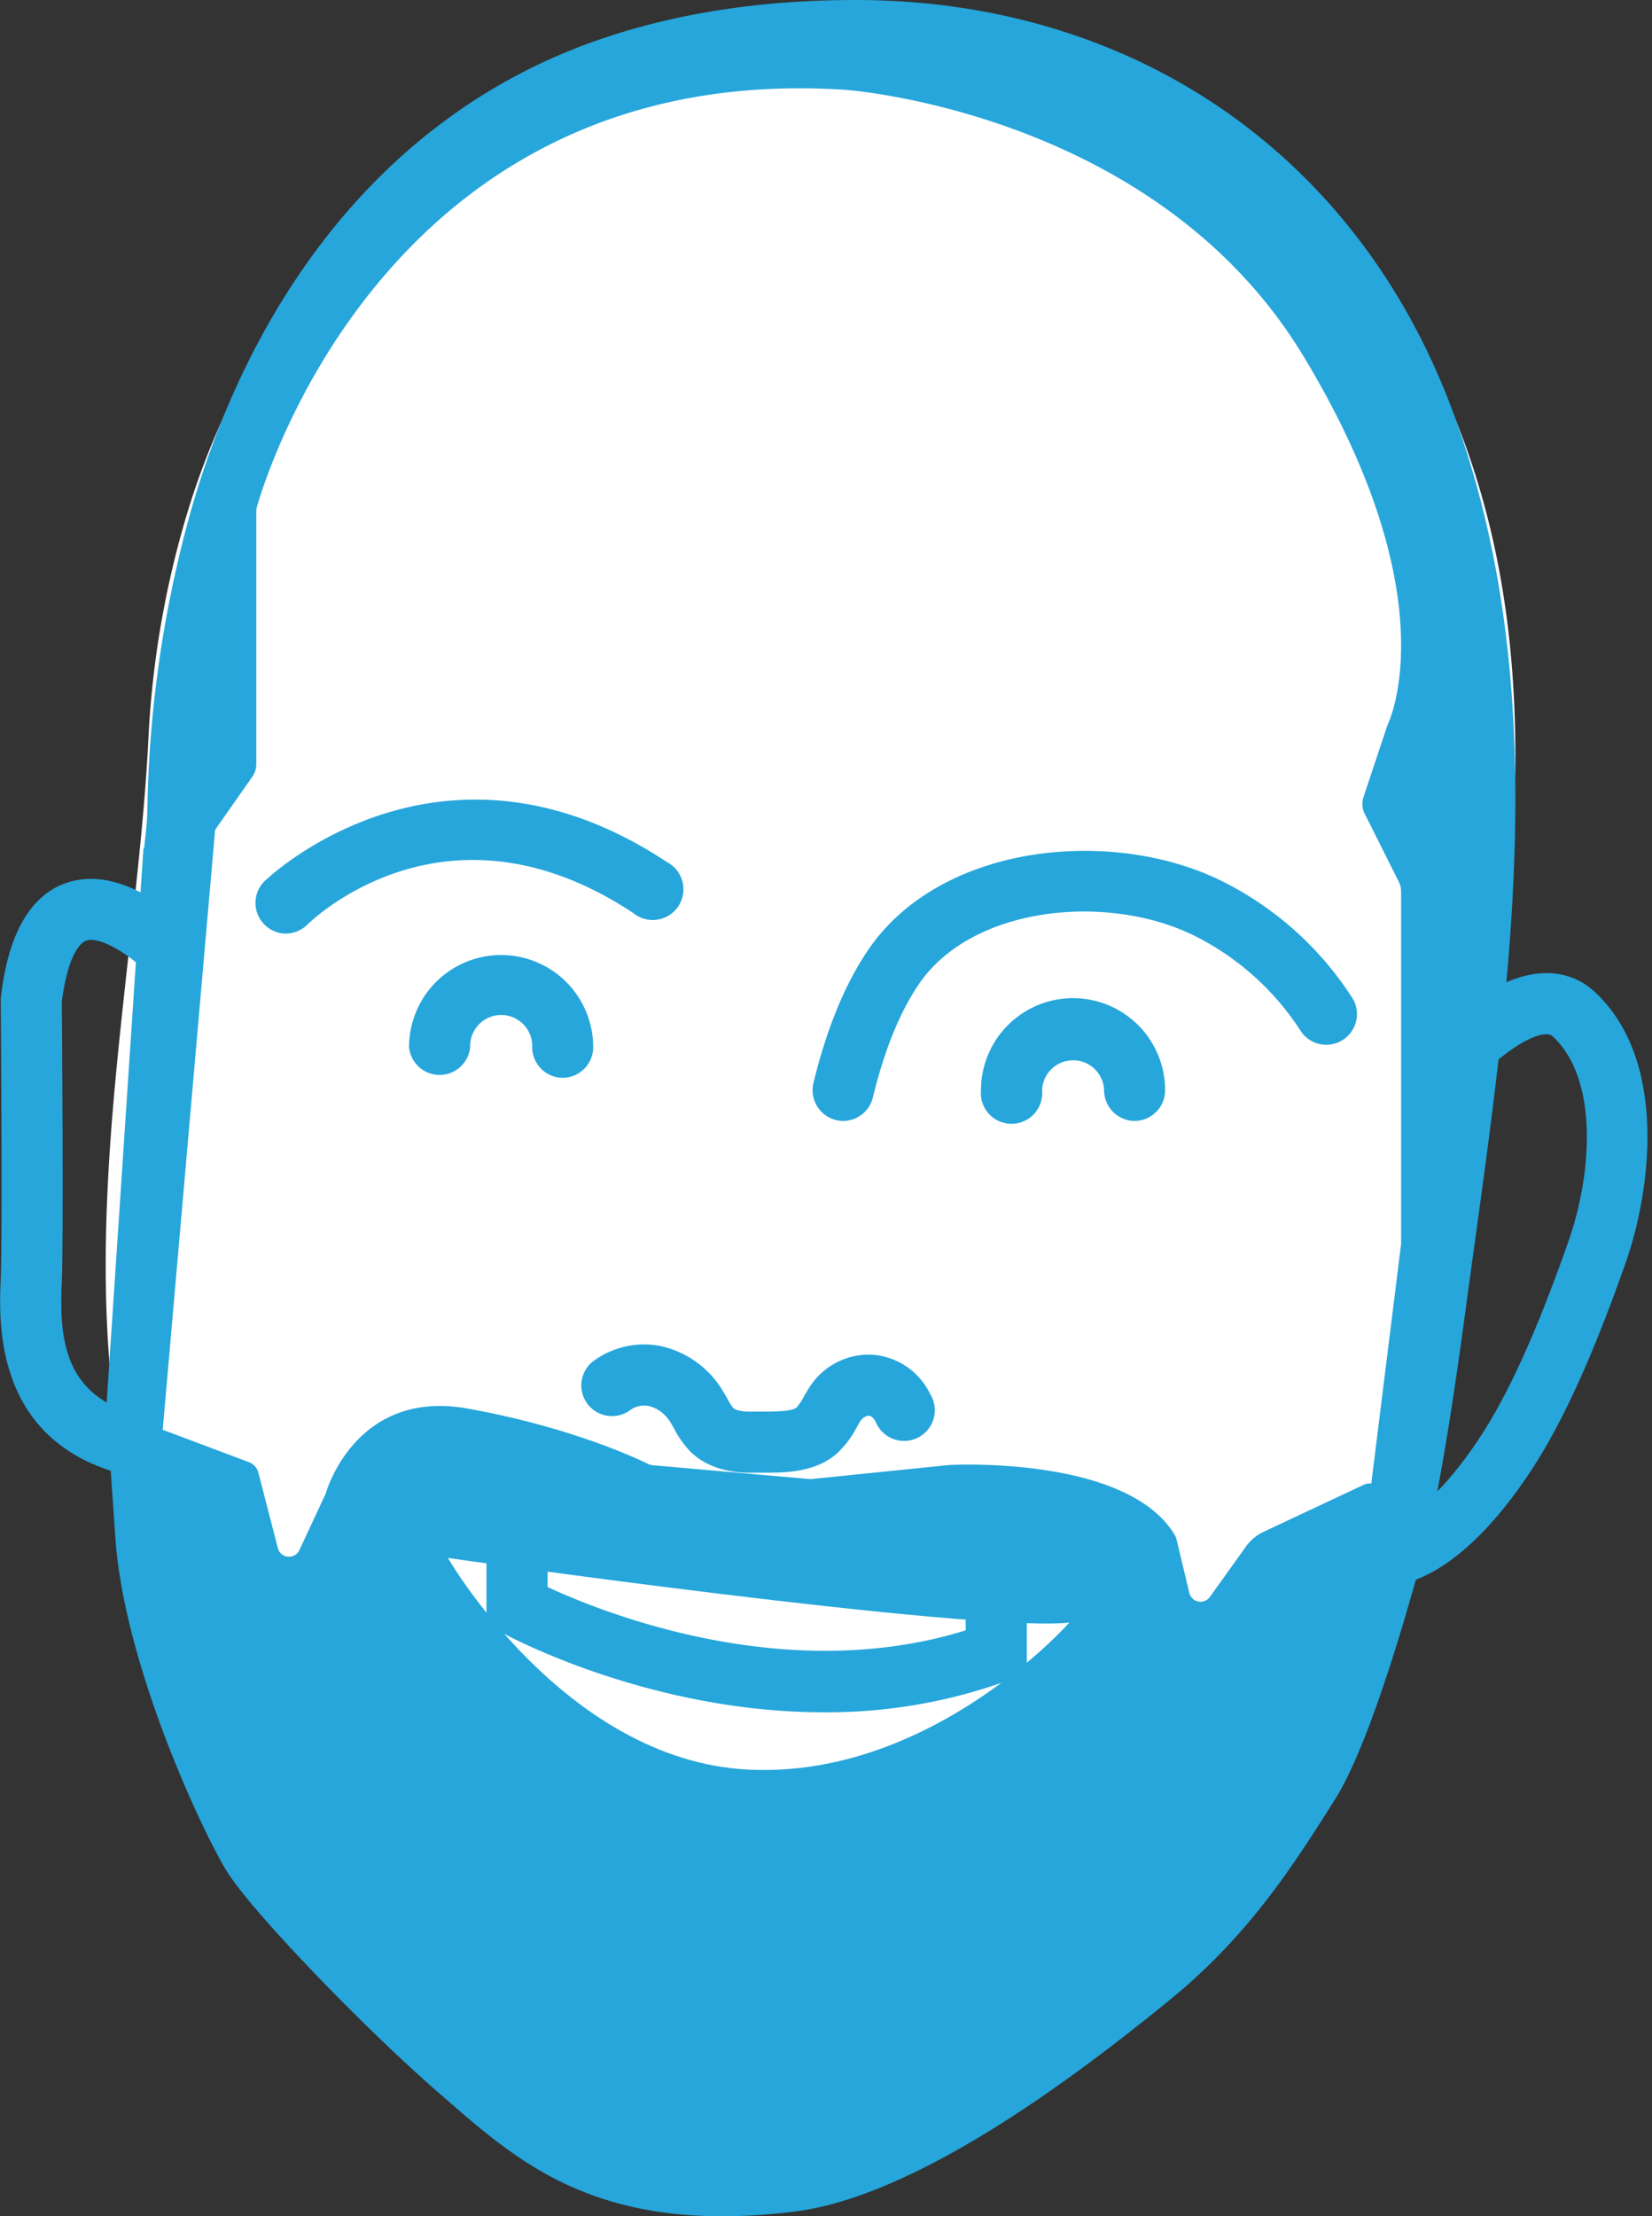 <svg id="Ebene_1" data-name="Ebene 1" xmlns="http://www.w3.org/2000/svg" viewBox="0 0 430.66 577.67"><rect x="0" y="0" width="430.66" height="577.67" fill="#333333" stroke="none"/><defs><style>.cls-1{fill:#fff;}.cls-2{fill:#26a6db;}</style></defs><title>Pressekontakt</title><path class="cls-1" d="M36.18,224c1.08-10.62,2-21.25,2.53-31.89a244.36,244.36,0,0,1,10.58-59.94c15.23-48.83,49.07-92.09,104.05-110C175.57,14.89,199.38,12,223,12c72,0,131,35.48,156,96.26,27.74,67.54,13.28,140.32,2.83,209.35-9.34,61.69-20.68,117.21-77.26,159.23C252.4,515.62,231,527,184.19,527c-33.34,0-66.23-25.15-89.42-43.89-29.7-24-49.95-50.23-59.18-85.46C20.43,339.76,30.31,282.18,36.18,224Z"/><path class="cls-2" d="M29.34,383.5C-1.63,373.8-.3,344.16.2,333c.48-10.95,0-71.69,0-72.3v-.5l.06-.49c1.91-16.31,7.6-26.25,16.91-29.54,14.32-5.07,29.2,9,30.85,10.56L36.85,252.11l5.57-5.69-5.55,5.71c-3.73-3.61-11-8.17-14.42-6.94-2.22.79-5,5.39-6.33,15.89.05,6.34.47,61.68,0,72.63-.65,14.45.21,29,18,34.59Z"/><path class="cls-2" d="M368.2,412.09l-5.25-15c9.27-3.24,19.57-16.45,26.11-27.73,6.44-11.1,12.92-26.09,19.83-45.84,6.31-18,7.72-42.41-4.07-53.35-2.27-2.11-9.69,1.62-17.26,8.67L376.7,267.14c21.74-20.27,34.48-12.83,38.95-8.69,19.59,18.16,14.42,52.73,8.28,70.29-7.25,20.71-14.14,36.6-21.09,48.57C397.88,385.86,384.57,406.37,368.2,412.09Z"/><path class="cls-2" d="M33.5,369.32l31.39,11.79a4,4,0,0,1,2.46,2.73l5.12,19.81a3,3,0,0,0,5.52.51l6.77-14.53a2.72,2.72,0,0,0,.19-.47c.77-2.54,9-27.08,37.05-22,26.39,4.76,43.47,12.72,46.86,14.38a3.64,3.64,0,0,0,1.37.38l40.69,3.58a3.86,3.86,0,0,0,.76,0l35.7-3.64s46.3-2.67,58.85,18.21a4.46,4.46,0,0,1,.49,1.22l3.35,14a3,3,0,0,0,5.3,1l9.45-13.2a11.82,11.82,0,0,1,4.61-3.83l26-12.21a3.94,3.94,0,0,1,4,.36l11.36,8.11a4,4,0,0,1,1.54,4.22c-2.84,11-14.15,53.09-24.19,69.08C336.53,487.32,325,505,304.56,521.6s-64,50.69-97.38,54.84c-51.83,6.43-72.67-13.5-92.54-30.71s-49.3-47.81-55.58-58.08-26.73-53.56-29-87l-1.88-27.3A4,4,0,0,1,33.5,369.32Z"/><path class="cls-1" d="M116.76,406.08s135.91,19.42,162,16.86c0,0-36.05,40.81-83.85,38.3S116.76,406.08,116.76,406.08Z"/><path class="cls-2" d="M379,108C354,39.81,294.93,0,223,0c-23.6,0-47.41,3.2-69.64,11.34C98.36,31.49,64.52,80,49.3,134.82a307.28,307.28,0,0,0-10.89,76.54c-.08,4.6-.93,9.15-1.18,13.74A5.62,5.62,0,0,0,42.84,231h0a5.66,5.66,0,0,0,4.61-2.4L65.81,202.4a5.63,5.63,0,0,0,1-3.23V133.51A5.21,5.21,0,0,1,67,132C69.91,122,103.2,15.76,220.3,23.41c0,0,80.75,5.51,119.36,69.21,36.91,60.86,23.43,93.33,22.16,96.1-.07.17-.13.32-.19.49l-6.18,18.55a5.68,5.68,0,0,0,.3,4.3l8.91,17.79a5.66,5.66,0,0,1,.6,2.52v91.1c0,.23,0,.46,0,.69l-7.91,63.58a5.63,5.63,0,0,0,4.05,6.11l5.75,1.63a5.64,5.64,0,0,0,7.09-4.31c3-15.61,5.39-31.73,7.62-48.25C392.27,265.47,406.73,183.8,379,108Z"/><path class="cls-2" d="M74.52,243.35a8,8,0,0,1-5.61-13.62c.45-.44,45.76-44.23,105-5a8,8,0,1,1-8.8,13.27c-48.54-32.16-83.49,1.58-85,3A8,8,0,0,1,74.52,243.35Z"/><path class="cls-2" d="M219.8,292.17a8,8,0,0,1-7.75-9.83c3.38-14,8.12-25.59,14.1-34.49,18.9-28.11,63.62-32.24,92-18.38a85.66,85.66,0,0,1,34.68,31.13A8,8,0,0,1,339.26,269a70.41,70.41,0,0,0-28.17-25.24c-22.38-10.95-57.81-7.75-71.72,13-4.92,7.33-8.9,17.2-11.83,29.34A8,8,0,0,1,219.8,292.17Z"/><path class="cls-2" d="M146.74,280.93a8,8,0,0,1-8-8,8.09,8.09,0,1,0-16.17,0,8,8,0,0,1-15.93,0,24,24,0,0,1,48,0A8,8,0,0,1,146.74,280.93Z"/><path class="cls-2" d="M295.83,292.17a8,8,0,0,1-8-8,8.09,8.09,0,0,0-16.17,0,8,8,0,1,1-15.93,0,24,24,0,0,1,48,0A8,8,0,0,1,295.83,292.17Z"/><path class="cls-2" d="M200.11,383.86h-1.8c-.85,0-1.66,0-2.4,0-6.65.1-12.25-1.82-16-5.57a25,25,0,0,1-4.14-5.85c-.28-.52-.56-1-.87-1.51a9.33,9.33,0,0,0-5.85-4.48,6.47,6.47,0,0,0-5.18,1.39A8,8,0,0,1,154.38,355,22.42,22.42,0,0,1,172,350.8a25.22,25.22,0,0,1,16.38,11.66c.46.73.88,1.47,1.29,2.22a13.94,13.94,0,0,0,1.46,2.3c.47.47,1.95,1,4.54.95.88,0,1.81,0,2.78,0,2.75,0,7.87.06,9.21-1.06a13.83,13.83,0,0,0,1.86-2.78c.39-.69.78-1.37,1.19-2a18.37,18.37,0,0,1,16.39-9,18.13,18.13,0,0,1,15.36,10.22,8,8,0,1,1-14.19,7.25c-.29-.56-.91-1.52-1.86-1.56a3,3,0,0,0-2.19,1.52c-.31.49-.59,1-.88,1.51a24.73,24.73,0,0,1-5.47,7.09C212.61,383.48,205.66,383.86,200.11,383.86Z"/><polygon class="cls-2" points="27.7 367.14 37.4 221.11 56.08 216.3 42.42 372.67 31.72 375.9 27.7 367.14"/><path class="cls-2" d="M214.75,446.31c-45.13,0-81.74-19.59-83.78-20.7l-4.15-2.27V404.57h15.93v9.09c14.13,6.57,62,25.9,109,11.29v-3.33h15.93v14.59l-5.21,1.92A137.86,137.86,0,0,1,214.75,446.31Z"/></svg>